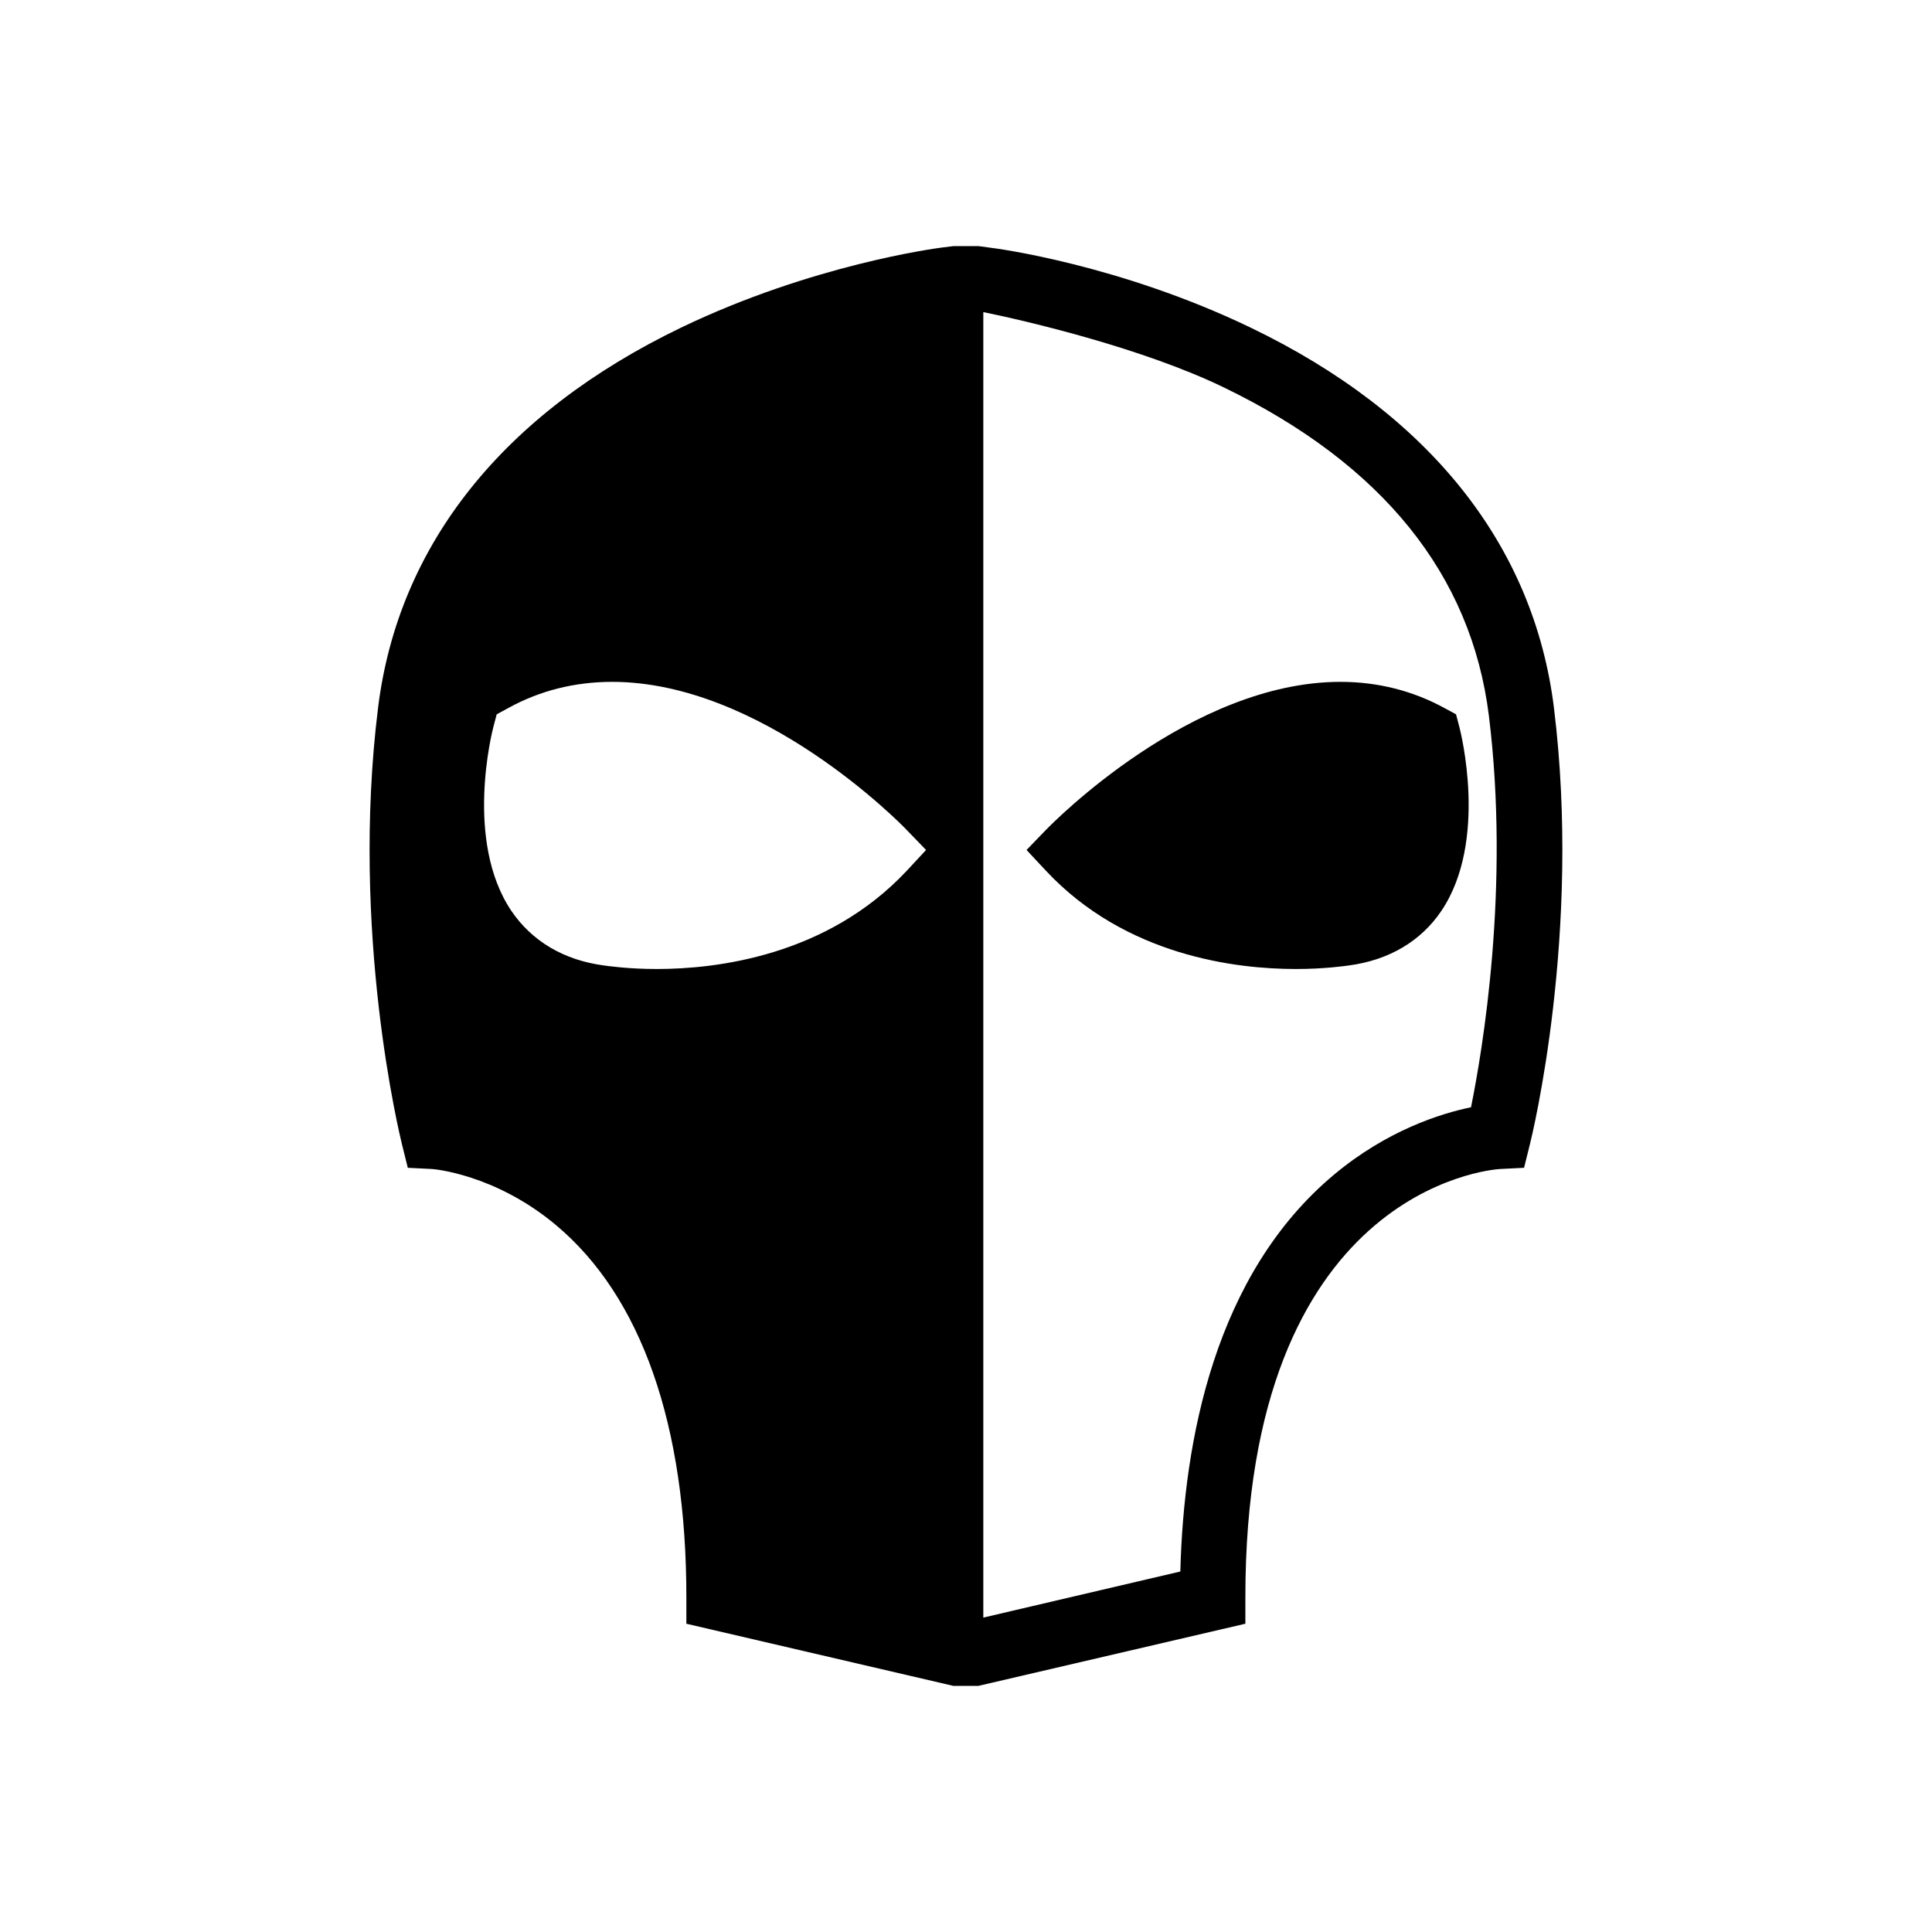 <svg xmlns="http://www.w3.org/2000/svg" width="14.17" height="14.17" viewBox="0 0 14.17 14.17">
    <path d="M11.397,5.19c-0.148,-1.194 -0.917,-2.157 -2.222,-2.786c-0.963,-0.464 -1.872,-0.583 -1.91,-0.587L7.176,1.805H6.994L6.905,1.816c-0.038,0.005 -0.947,0.124 -1.91,0.587C3.69,3.032 2.921,3.996 2.773,5.19c-0.205,1.65 0.16,3.14 0.175,3.202l0.043,0.173l0.178,0.009c0.004,0 0.457,0.034 0.906,0.409c0.629,0.524 0.96,1.47 0.959,2.735l0,0.191l1.959,0.456h0.182l1.959,-0.456l0,-0.191c-0.002,-2.989 1.791,-3.139 1.866,-3.144l0.178,-0.009l0.043,-0.173C11.237,8.329 11.601,6.839 11.397,5.19zM6.651,6.386C6.064,7.013 5.251,7.107 4.819,7.107h0c-0.212,0 -0.36,-0.022 -0.39,-0.026C4.135,7.042 3.901,6.903 3.75,6.68C3.405,6.167 3.61,5.364 3.619,5.33l0.024,-0.091l0.083,-0.045C3.959,5.065 4.217,5.001 4.49,5.001c1.097,0 2.115,1.039 2.157,1.083l0.145,0.15L6.651,6.386zM10.789,8.121c-0.223,0.046 -0.614,0.169 -1.002,0.492c-0.878,0.732 -1.105,1.952 -1.13,2.913l-1.445,0.338V2.289C7.54,2.356 8.385,2.555 8.977,2.842c1.161,0.562 1.814,1.372 1.943,2.407C11.076,6.511 10.873,7.706 10.789,8.121z" fill="#000000" fill-opacity="1"/>
    <path d="M9.503,7.107L9.503,7.107c-0.433,0 -1.246,-0.094 -1.832,-0.721L7.529,6.234l0.145,-0.15c0.043,-0.044 1.06,-1.083 2.157,-1.083c0.274,0 0.531,0.065 0.765,0.193l0.083,0.045l0.024,0.091c0.009,0.034 0.214,0.837 -0.131,1.35c-0.15,0.223 -0.385,0.362 -0.679,0.401C9.863,7.085 9.715,7.107 9.503,7.107z" fill="#000000" fill-opacity="1"/>
</svg>